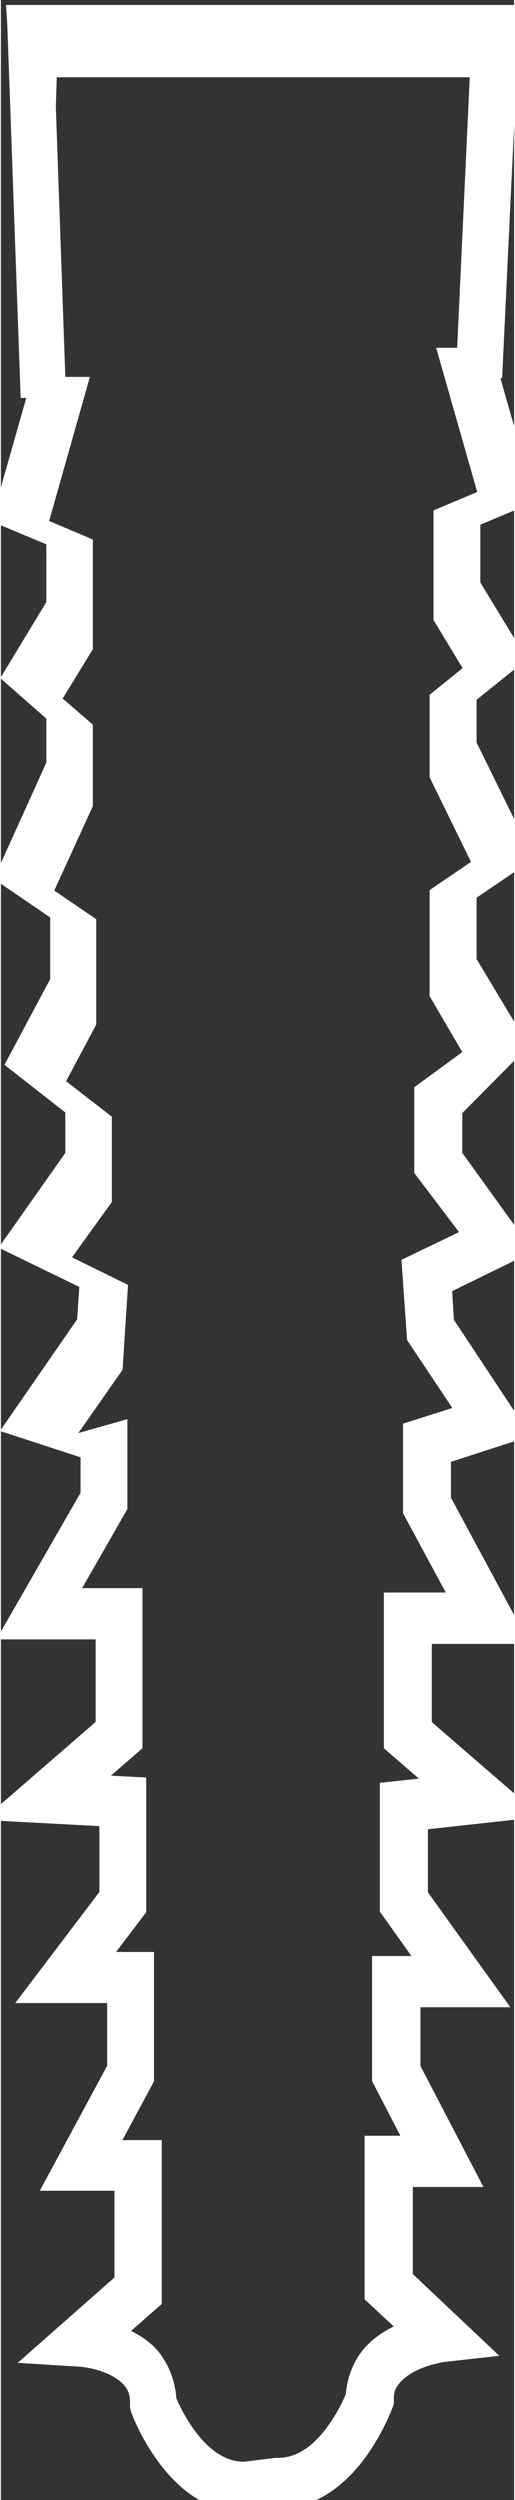<?xml version="1.0" encoding="UTF-8" standalone="no"?>
<svg
   xmlns:dc="http://purl.org/dc/elements/1.1/"
   xmlns:cc="http://creativecommons.org/ns#"
   xmlns:rdf="http://www.w3.org/1999/02/22-rdf-syntax-ns#"
   xmlns:svg="http://www.w3.org/2000/svg"
   xmlns="http://www.w3.org/2000/svg"
   xmlns:sodipodi="http://sodipodi.sourceforge.net/DTD/sodipodi-0.dtd"
   xmlns:inkscape="http://www.inkscape.org/namespaces/inkscape"
   height="16mm"
   width="3.3mm"
   version="1.1"
   viewBox="0 0 3.299 16.052"
   id="svg4"
   sodipodi:docname="3.3x16mm.svg"
   inkscape:version="0.92.1 r15371">
  <rect x="0" y="0" width="3.299" height="16.052" fill="#333333" stroke="none"/>
  <defs
     id="defs8" />
  <sodipodi:namedview
     pagecolor="#ffffff"
     bordercolor="#666666"
     borderopacity="1"
     objecttolerance="10"
     gridtolerance="10"
     guidetolerance="10"
     inkscape:pageopacity="0"
     inkscape:pageshadow="2"
     inkscape:window-width="1104"
     inkscape:window-height="820"
     id="namedview6"
     showgrid="false"
     inkscape:zoom="7.1793374"
     inkscape:cx="-19.323893"
     inkscape:cy="23.244095"
     inkscape:window-x="0"
     inkscape:window-y="0"
     inkscape:window-maximized="0"
     inkscape:current-layer="svg4" />
  <path
     style="color:#000000;text-indent:0;text-decoration:none;text-decoration-line:none;text-decoration-style:solid;text-decoration-color:#000000;text-transform:none;white-space:normal;isolation:auto;mix-blend-mode:normal;solid-color:#000000;fill:#ffffff;stroke-width:1.21;color-rendering:auto;image-rendering:auto;shape-rendering:auto"
     d="M 0.041,0.159 0.127,2.555 h 0.036 l -0.225,0.792 0.354,0.148 v 0.371 l -0.296,0.488 0.296,0.26 v 0.283 L -0.046,5.643 0.317,5.891 V 6.286 L 0.023,6.837 0.414,7.143 V 7.403 L -0.015,8.011 0.504,8.263 0.49,8.471 -0.006,9.188 0.512,9.357 v 0.228 l -0.541,0.941 h 0.638 v 0.53 l -0.726,0.629 0.75,0.04 v 0.423 l -0.541,0.713 h 0.591 v 0.403 L 0.25,14.066 h 0.48 v 0.557 l -0.622,0.548 0.402,0.025 c 0,0 0.094,0.007 0.18,0.047 0.043,0.02 0.081,0.046 0.104,0.074 0.023,0.029 0.036,0.055 0.036,0.111 v 0.032 l 0.009,0.032 c 0,0 0.056,0.155 0.169,0.309 0.113,0.156 0.3,0.332 0.559,0.332 h 0.009 l 0.227,-0.027 h -0.016 c 0.259,0 0.446,-0.176 0.559,-0.332 0.113,-0.156 0.169,-0.309 0.169,-0.309 l 0.011,-0.03 v -0.032 c 0,-0.046 0.011,-0.07 0.034,-0.099 0.023,-0.029 0.064,-0.06 0.108,-0.082 0.09,-0.044 0.185,-0.057 0.185,-0.057 L 3.204,15.126 2.648,14.601 V 14.042 H 3.102 L 2.697,13.265 V 12.888 H 3.275 L 2.745,12.15 V 11.745 L 3.473,11.665 2.77,11.057 V 10.555 H 3.399 L 2.893,9.616 V 9.386 L 3.406,9.22 2.912,8.474 2.901,8.29 3.422,8.035 2.966,7.402 V 7.147 L 3.393,6.716 3.058,6.158 V 5.764 L 3.425,5.514 3.058,4.768 V 4.493 L 3.382,4.233 3.082,3.74 V 3.369 L 3.437,3.22 3.211,2.428 h 0.011 L 3.336,0.032 H 0.033 Z M 0.359,0.496 H 3.014 L 2.933,2.233 H 2.798 L 3.062,3.159 2.781,3.277 v 0.704 l 0.187,0.309 -0.212,0.171 v 0.53 l 0.266,0.543 -0.266,0.181 v 0.681 l 0.21,0.359 -0.309,0.226 v 0.55 L 2.945,7.911 2.575,8.089 2.611,8.604 2.902,9.04 2.585,9.141 V 9.716 L 2.86,10.225 H 2.462 v 1 l 0.225,0.195 -0.251,0.027 v 0.827 l 0.203,0.285 h -0.253 v 0.803 l 0.182,0.351 H 2.338 v 1.05 L 2.525,14.937 c -0.067,0.035 -0.139,0.079 -0.199,0.153 -0.064,0.079 -0.11,0.194 -0.11,0.322 l 0.011,-0.064 c 0,0 -0.042,0.115 -0.124,0.228 -0.082,0.113 -0.188,0.205 -0.32,0.205 h -0.009 -0.009 l -0.203,0.025 c -0.132,0 -0.238,-0.093 -0.32,-0.205 -0.082,-0.113 -0.124,-0.226 -0.124,-0.226 l 0.011,0.062 c 0,-0.132 -0.046,-0.247 -0.11,-0.33 -0.055,-0.07 -0.12,-0.108 -0.182,-0.141 L 1.034,14.793 V 13.741 H 0.781 L 0.984,13.364 V 12.533 H 0.74 L 0.934,12.278 v -0.865 l -0.227,-0.012 0.203,-0.176 v -1.028 H 0.522 L 0.813,9.689 V 9.112 L 0.498,9.201 0.782,8.795 0.817,8.25 0.457,8.073 0.713,7.718 V 7.17 L 0.419,6.942 0.613,6.578 V 5.902 L 0.343,5.718 0.591,5.176 V 4.653 L 0.397,4.485 0.591,4.168 V 3.464 L 0.31,3.345 0.572,2.42 H 0.414 L 0.353,0.683 Z"
     id="path2"
     inkscape:connector-curvature="0" />
</svg>
